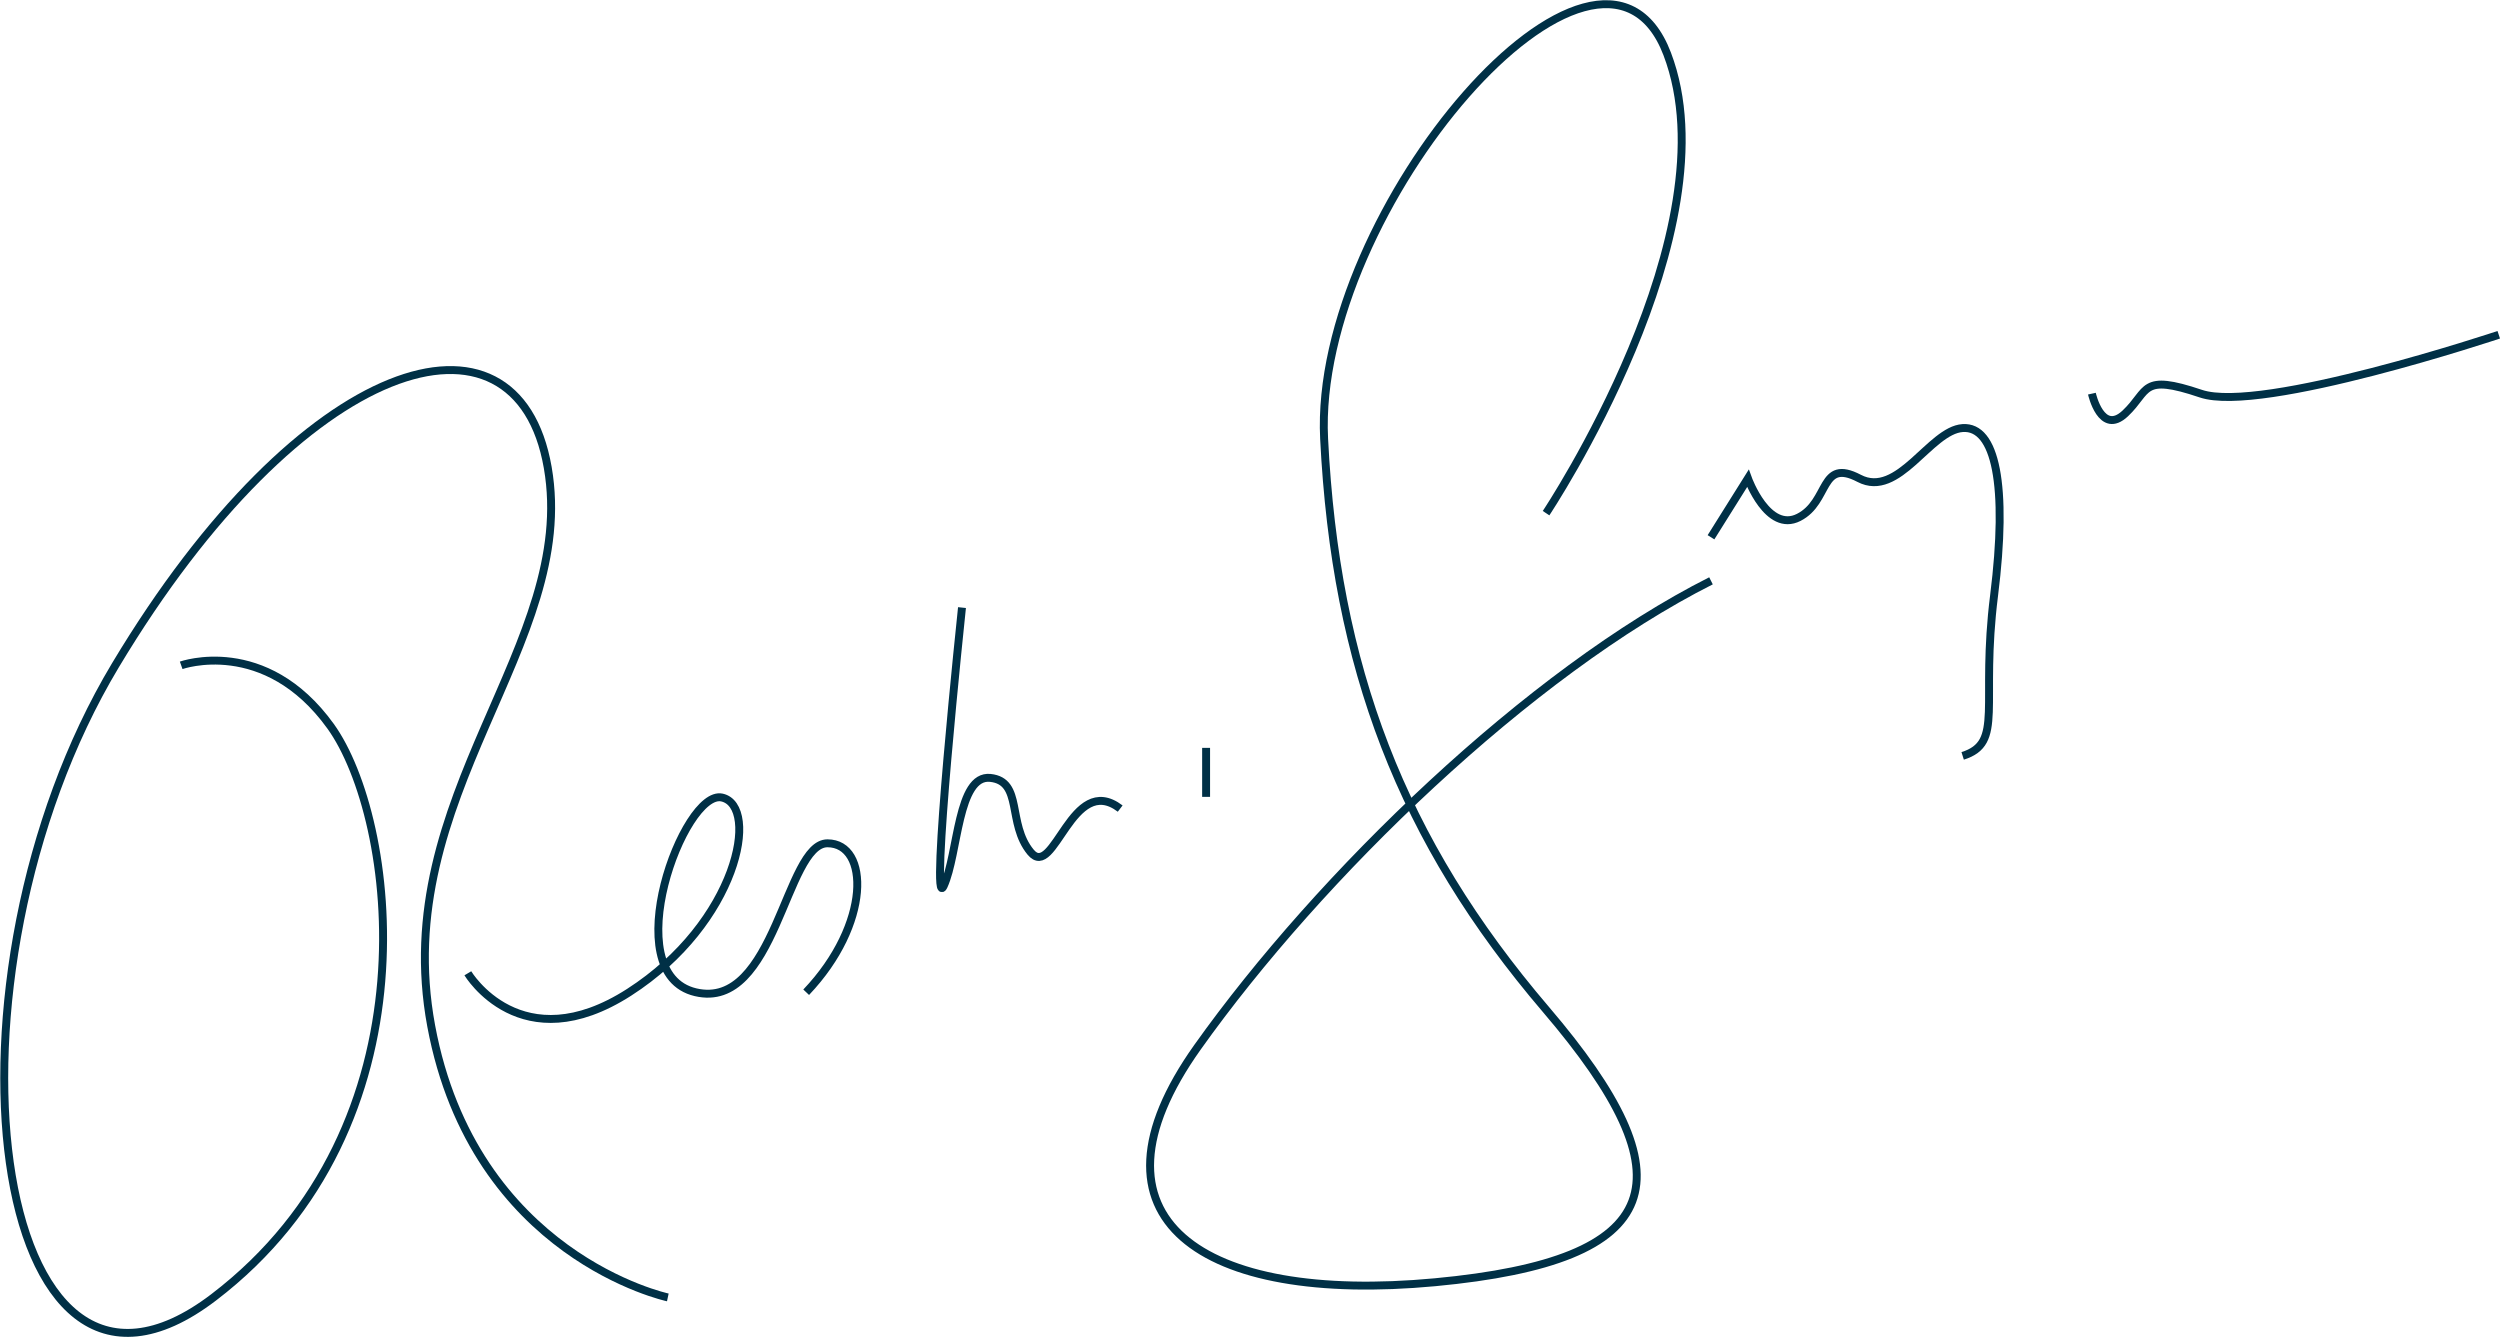   <svg
    xmlns="http://www.w3.org/2000/svg"
    width="315.56"
    height="168.803"
    className="signature"
    viewBox="0 0 315.56 168.803"
  >
  <path
    fill="none"
    stroke="#003046"
    d="M1739.468 574.571s10.59-3.781 18.856 7.683 13.724 50.381-14.767 72.1-35.969-40.472-12.394-79.782 50.687-47.345 54.575-24.963-20.114 41.4-14.714 70.466 29.869 34.279 29.869 34.279"
    className="sig-fragment"
    transform="translate(-1716.599 -490.59)"
  ></path>
  <path
    fill="none"
    stroke="#003046"
    d="M1775.651 613.442s6.685 11.19 20.369 2.393 16.53-23.5 11.712-24.576-13.448 22.2-3.335 24.576 11.344-18.8 16.648-18.8 5.518 10.166-2.686 18.8M1838.025 567.282s-4.147 39.188-2.3 35.123 1.733-14.06 5.878-13.625 2.1 5.745 5.083 9.367 5.192-10.149 11.308-5.494M1868.838 584.991v6.179M1911.749 555.363s23.774-35.669 15.292-57.965-44.749 19.737-43.307 48.564 9.712 50.64 28.015 72.069 15.384 31.653-14.028 34.41-45.4-7.964-29.971-29.663 41.885-47.309 64.818-58.874M1932.568 558.407l4.661-7.437s2.5 6.921 6.417 4.925 2.652-7.529 7.624-4.925 8.917-6.064 13.064-6.349 5.715 7.176 3.967 21.118 1.3 18.595-3.967 20.263M1980.648 540.278s1.179 5.358 4.216 2.49 1.892-5.07 9.533-2.49 37.605-7.433 37.605-7.433"
    className="sig-fragment"
    transform="translate(-1716.599 -490.59)"
  ></path>
</svg>